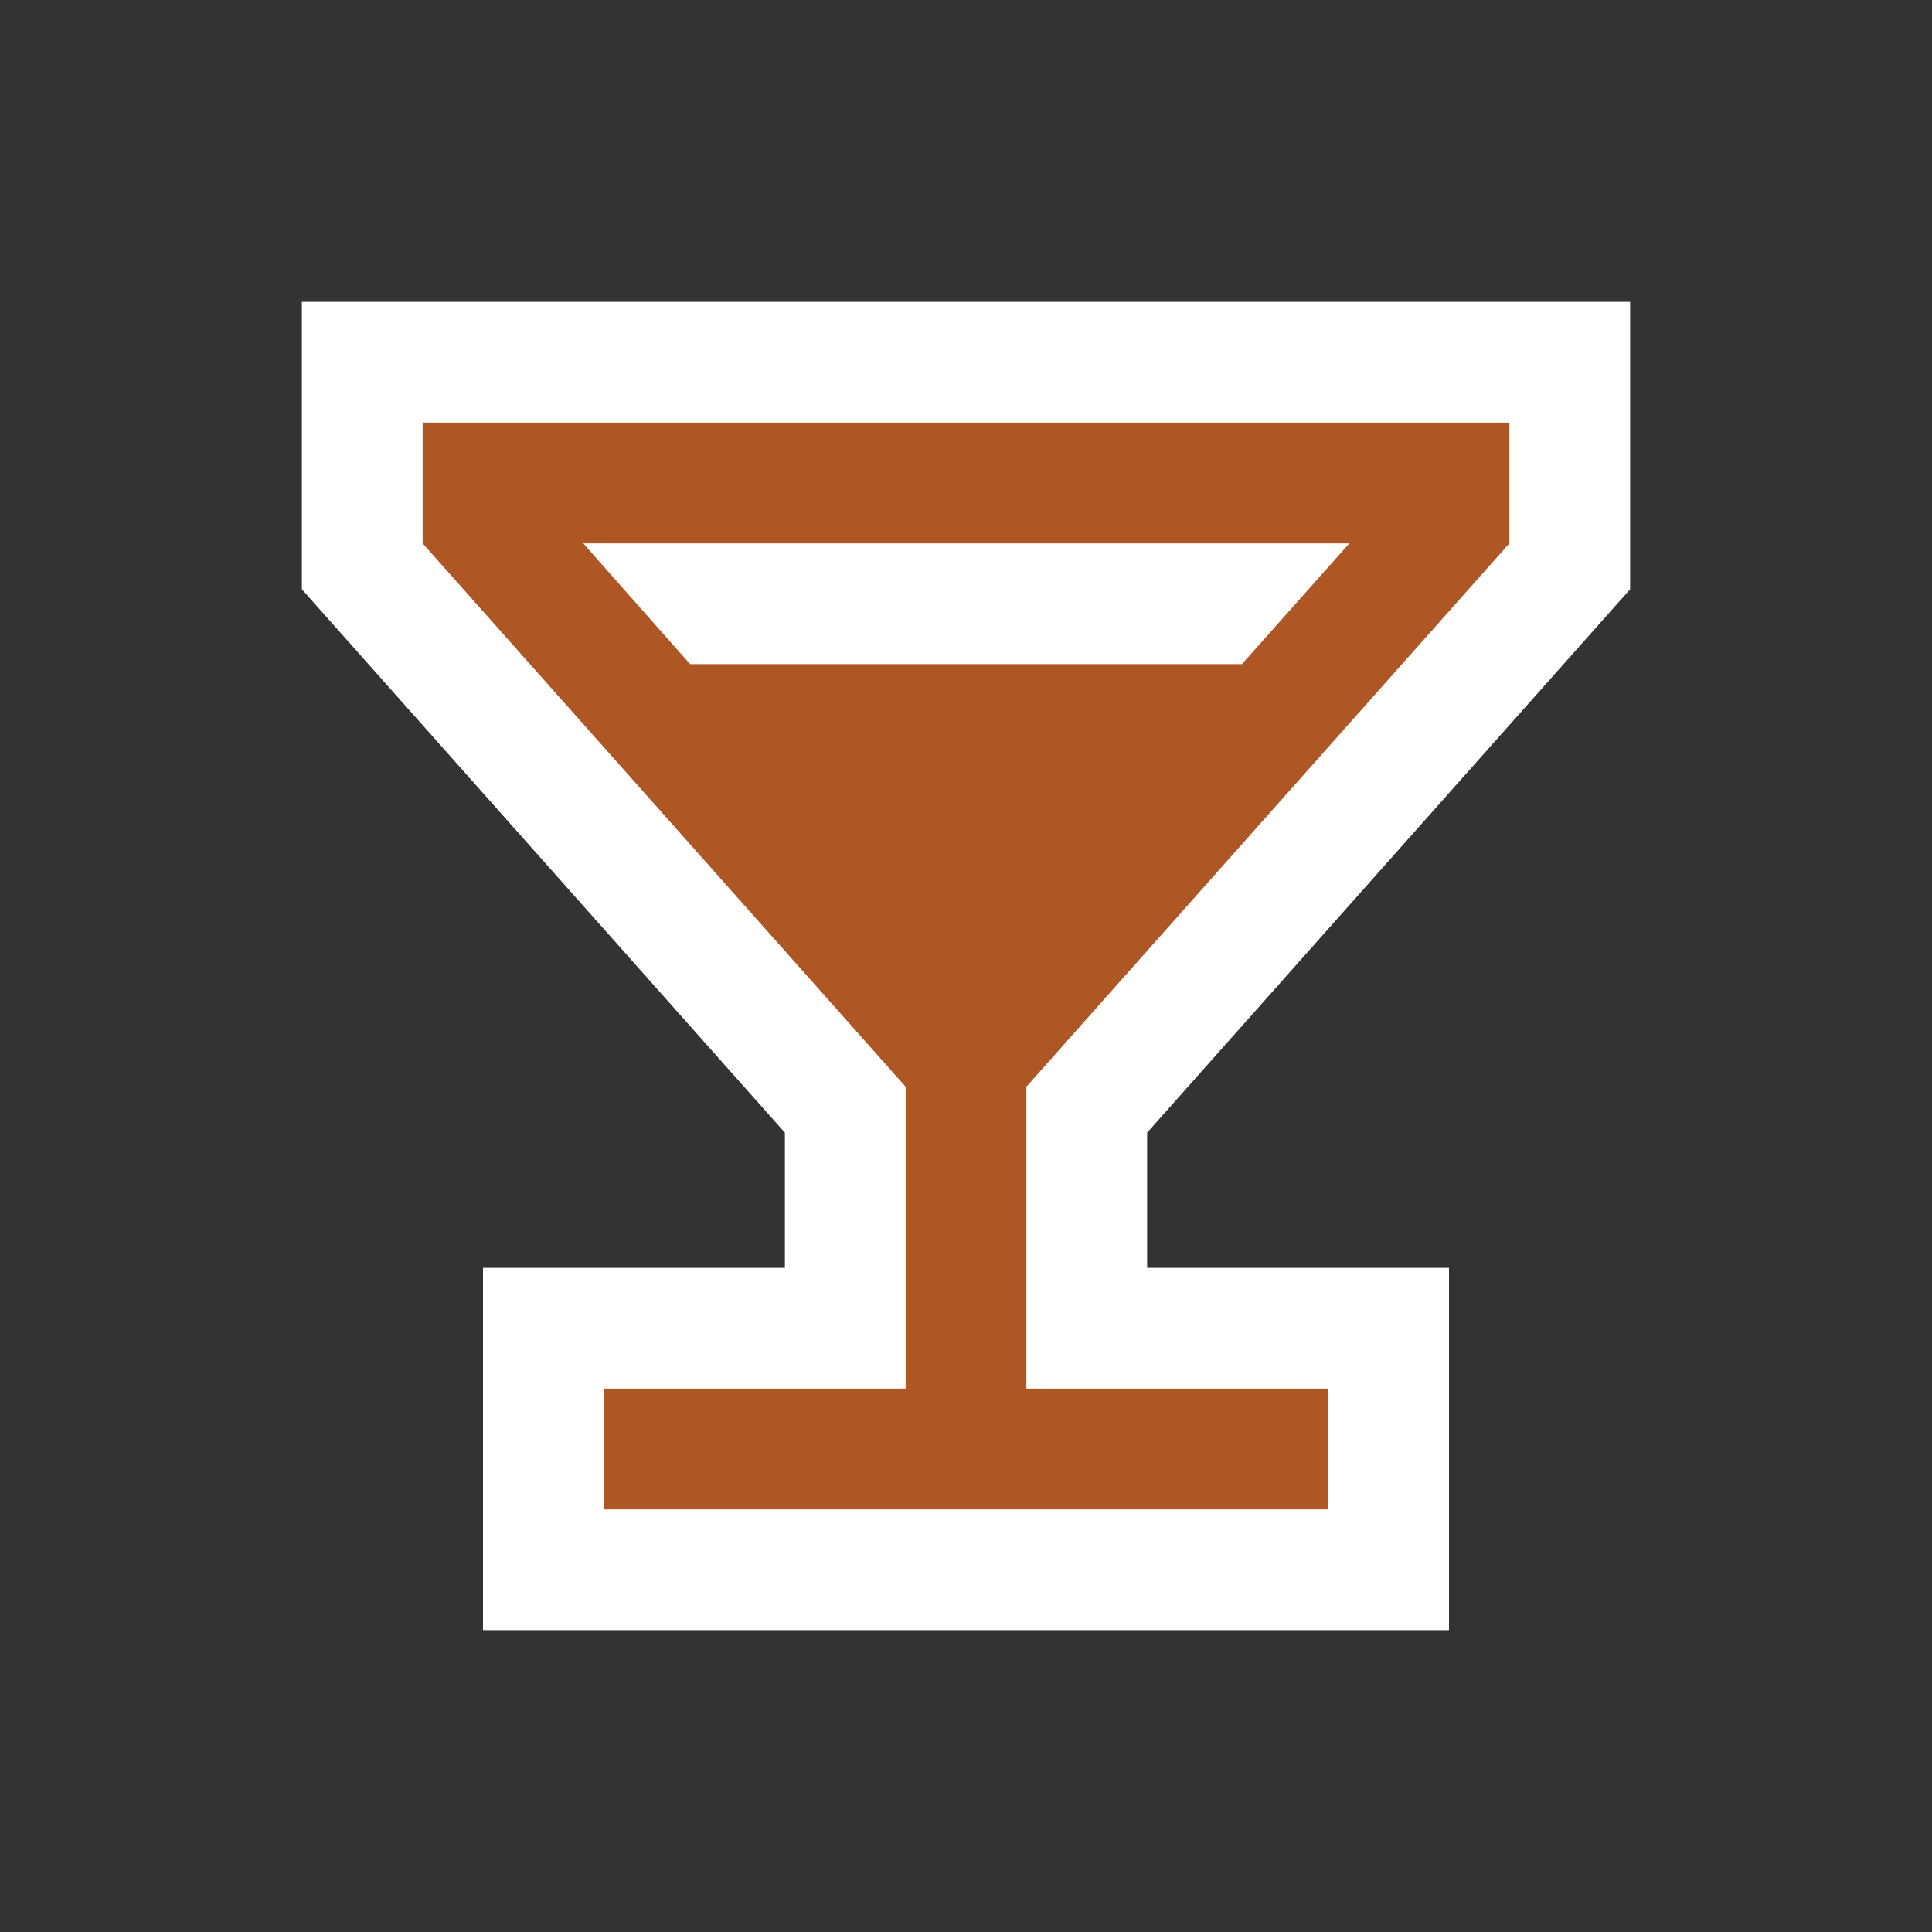 <?xml version="1.0" encoding="utf-8"?>
<!-- Generator: Adobe Illustrator 15.0.2, SVG Export Plug-In . SVG Version: 6.00 Build 0)  -->
<!DOCTYPE svg PUBLIC "-//W3C//DTD SVG 1.1//EN" "http://www.w3.org/Graphics/SVG/1.1/DTD/svg11.dtd">
<svg version="1.1" xmlns="http://www.w3.org/2000/svg" xmlns:xlink="http://www.w3.org/1999/xlink" x="0px" y="0px" width="64px"
	 height="64px" viewBox="0 0 64 64" enable-background="new 0 0 64 64" xml:space="preserve">
<rect x="0" y="0" width="64" height="64" fill="#333333" stroke="none"/>
<g id="Vrstva_3">
	<polygon id="bg" fill="#FFFFFF" points="50,10 14,10 10,10 10,14 10,18 10,19.521 11.01,20.657 26,37.521 26,42 20,42 16,42 16,46 
		16,50 16,54 20,54 44,54 48,54 48,50 48,46 48,42 44,42 38,42 38,37.521 52.989,20.657 54,19.521 54,18 54,14 54,10 	"/>
</g>
<g id="Vrstva_3_kopie">
	<g>
		<path fill="#AF5724" d="M50,18v-4H14v4l16,18v10H20v4h24v-4H34V36L50,18z M22.86,22l-3.54-4H44.7l-3.56,4H22.86z"/>
	</g>
</g>
</svg>
